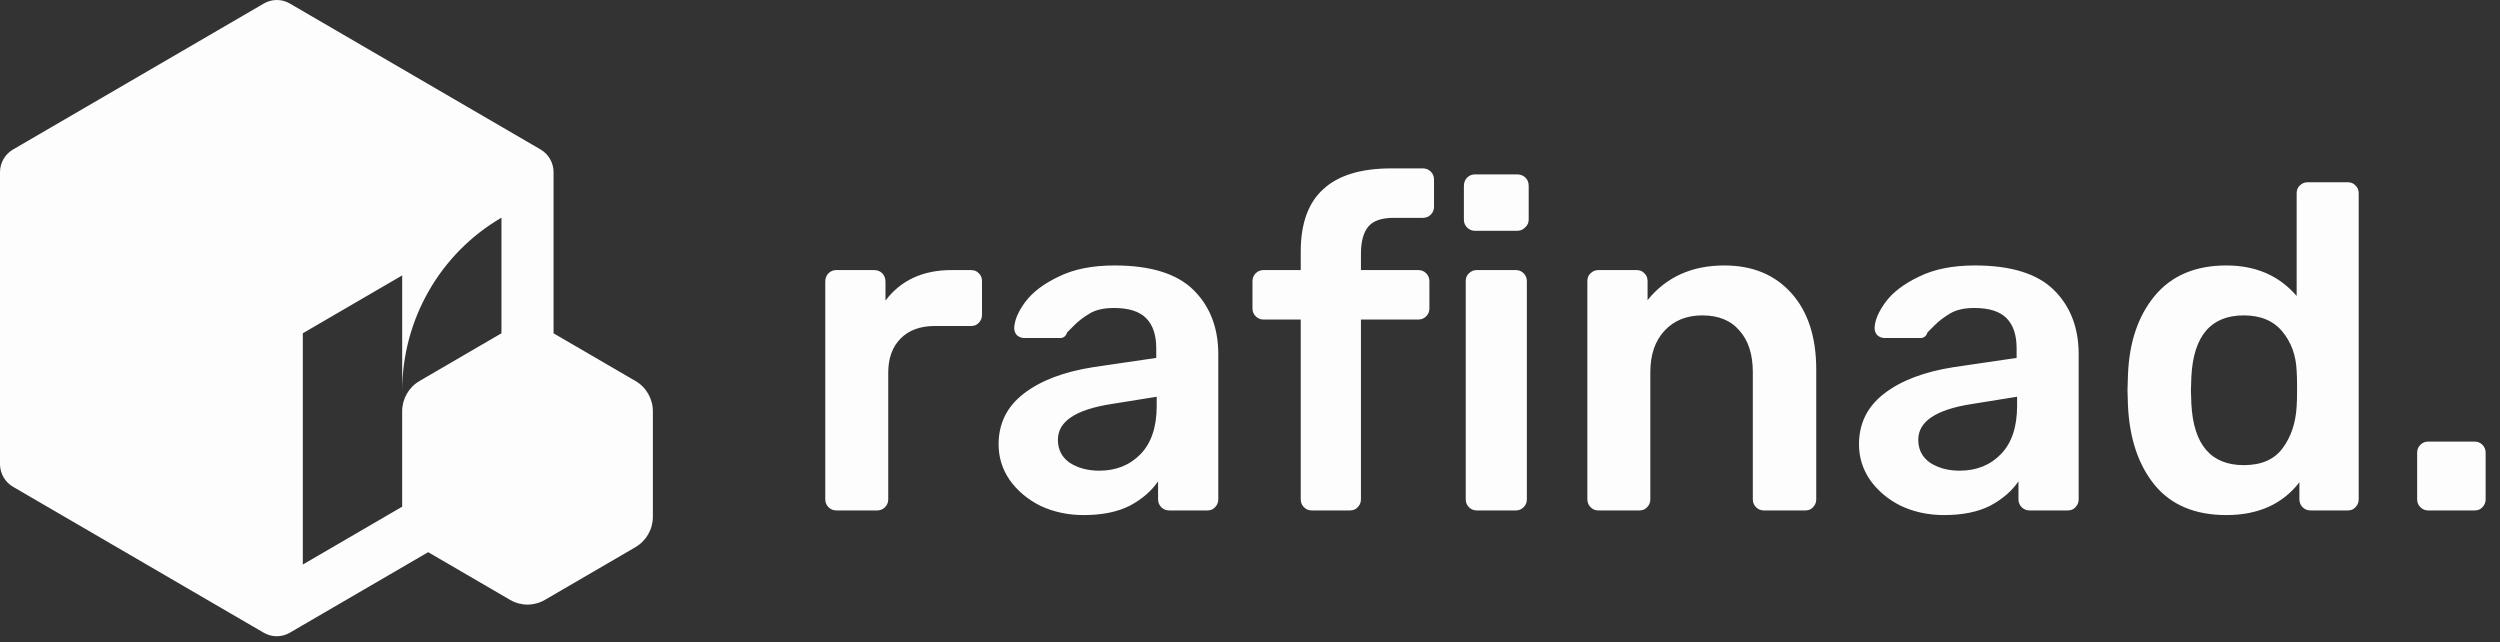 <svg width="109" height="28" viewBox="0 0 109 28" fill="none" xmlns="http://www.w3.org/2000/svg">
<rect x="0" y="0" width="109" height="28" fill="#333333" stroke="none"/>
<path fill-rule="evenodd" clip-rule="evenodd" d="M23 6.186L12.635 0.153C12.284 -0.051 11.853 -0.051 11.504 0.153L1.139 6.186L0.626 6.485C0.607 6.495 0.589 6.505 0.57 6.516L0.566 6.519C0.216 6.723 0 7.1 0 7.507V20.234C0 20.641 0.216 21.018 0.566 21.222L10.932 27.257L11.469 27.568C11.48 27.575 11.491 27.581 11.502 27.588C11.854 27.792 12.284 27.791 12.635 27.587L13.203 27.256L18.668 24.075L22.243 26.156C22.71 26.429 23.288 26.429 23.756 26.156L27.708 23.855C28.175 23.582 28.465 23.078 28.465 22.534V17.933C28.465 17.387 28.177 16.883 27.708 16.612L24.135 14.532V7.506L24.135 7.489C24.129 7.088 23.914 6.719 23.569 6.517L23 6.186ZM21.864 14.531V9.491C20.525 10.27 19.442 11.382 18.695 12.686C17.948 13.992 17.535 15.491 17.535 17.051V12.008L13.203 14.53V24.613L17.534 22.092V17.933C17.534 17.388 17.823 16.885 18.29 16.612L21.864 14.531ZM21.864 9.488V9.491L21.855 9.494L21.864 9.488ZM57.193 22.255C57.059 22.255 56.945 22.208 56.852 22.114C56.758 22.02 56.712 21.906 56.712 21.772V13.932H55.089C54.955 13.932 54.841 13.885 54.748 13.791C54.654 13.697 54.608 13.583 54.608 13.448V12.259C54.608 12.125 54.654 12.011 54.748 11.916C54.841 11.822 54.955 11.775 55.089 11.775H56.712V10.969C56.712 9.747 57.039 8.84 57.694 8.249C58.348 7.644 59.337 7.342 60.659 7.342H62.042C62.175 7.342 62.289 7.389 62.382 7.483C62.476 7.577 62.523 7.691 62.523 7.825V9.014C62.523 9.149 62.476 9.263 62.382 9.357C62.289 9.451 62.175 9.498 62.042 9.498H60.759C60.238 9.498 59.871 9.626 59.657 9.881C59.444 10.136 59.337 10.533 59.337 11.07V11.775H61.841C61.975 11.775 62.089 11.822 62.182 11.916C62.276 12.011 62.322 12.125 62.322 12.259V13.448C62.322 13.583 62.276 13.697 62.182 13.791C62.089 13.885 61.975 13.932 61.841 13.932H59.337V21.772C59.337 21.906 59.29 22.02 59.196 22.114C59.116 22.208 59.003 22.255 58.856 22.255H57.193ZM45.362 22.054C45.937 22.323 46.565 22.457 47.246 22.457C48.047 22.457 48.715 22.323 49.25 22.054C49.784 21.772 50.198 21.416 50.492 20.986V21.772C50.492 21.906 50.539 22.02 50.632 22.114C50.726 22.208 50.84 22.255 50.973 22.255H52.636C52.783 22.255 52.897 22.208 52.977 22.114C53.07 22.02 53.117 21.906 53.117 21.772V15.444C53.117 14.288 52.756 13.354 52.035 12.642C51.314 11.93 50.165 11.574 48.589 11.574C47.627 11.574 46.819 11.735 46.164 12.058C45.509 12.367 45.022 12.736 44.701 13.166C44.394 13.583 44.234 13.959 44.22 14.295C44.22 14.429 44.26 14.537 44.34 14.617C44.434 14.698 44.541 14.738 44.661 14.738H46.224C46.371 14.738 46.471 14.657 46.525 14.496L46.845 14.174C47.019 13.999 47.239 13.831 47.507 13.67C47.774 13.509 48.128 13.428 48.569 13.428C49.21 13.428 49.677 13.576 49.971 13.871C50.265 14.167 50.412 14.604 50.412 15.181V15.605L47.667 16.008C46.384 16.209 45.376 16.592 44.641 17.157C43.906 17.721 43.539 18.46 43.539 19.373C43.539 19.938 43.699 20.455 44.02 20.925C44.354 21.395 44.801 21.772 45.362 22.054ZM49.731 19.797C49.263 20.28 48.662 20.522 47.927 20.522C47.433 20.522 47.005 20.408 46.645 20.18C46.297 19.938 46.124 19.602 46.124 19.172C46.124 18.379 46.892 17.862 48.428 17.62L50.432 17.298V17.701C50.432 18.614 50.198 19.313 49.731 19.797ZM36.122 22.114C36.216 22.208 36.329 22.255 36.463 22.255H38.246C38.38 22.255 38.493 22.208 38.587 22.114C38.68 22.02 38.727 21.906 38.727 21.772V16.25C38.727 15.618 38.907 15.121 39.268 14.758C39.629 14.396 40.123 14.214 40.751 14.214H42.334C42.481 14.214 42.594 14.167 42.675 14.073C42.768 13.979 42.815 13.865 42.815 13.73V12.259C42.815 12.111 42.768 11.997 42.675 11.916C42.594 11.822 42.481 11.775 42.334 11.775H41.492C40.237 11.775 39.275 12.219 38.607 13.106V12.279C38.607 12.132 38.56 12.011 38.467 11.916C38.373 11.822 38.253 11.775 38.106 11.775H36.463C36.329 11.775 36.216 11.822 36.122 11.916C36.029 12.011 35.982 12.132 35.982 12.279V21.772C35.982 21.906 36.029 22.02 36.122 22.114ZM63.966 9.921C64.06 10.015 64.173 10.062 64.307 10.062H66.15C66.284 10.062 66.397 10.015 66.491 9.921C66.598 9.827 66.651 9.713 66.651 9.579V8.108C66.651 7.96 66.605 7.839 66.511 7.745C66.418 7.651 66.297 7.604 66.15 7.604H64.307C64.173 7.604 64.06 7.651 63.966 7.745C63.873 7.839 63.826 7.96 63.826 8.108V9.579C63.826 9.713 63.873 9.827 63.966 9.921ZM64.046 22.114C64.14 22.208 64.253 22.255 64.387 22.255H66.09C66.224 22.255 66.337 22.208 66.431 22.114C66.524 22.02 66.571 21.906 66.571 21.772V12.259C66.571 12.125 66.524 12.011 66.431 11.916C66.337 11.822 66.224 11.775 66.09 11.775H64.387C64.253 11.775 64.14 11.822 64.046 11.916C63.953 11.997 63.906 12.111 63.906 12.259V21.772C63.906 21.906 63.953 22.02 64.046 22.114ZM69.69 22.255C69.556 22.255 69.443 22.208 69.349 22.114C69.256 22.02 69.209 21.906 69.209 21.772V12.259C69.209 12.111 69.256 11.997 69.349 11.916C69.443 11.822 69.556 11.775 69.69 11.775H71.353C71.5 11.775 71.614 11.822 71.694 11.916C71.787 11.997 71.834 12.111 71.834 12.259V13.085C72.649 12.078 73.764 11.574 75.18 11.574C76.409 11.574 77.385 11.977 78.106 12.783C78.827 13.589 79.188 14.698 79.188 16.108V21.772C79.188 21.906 79.141 22.02 79.048 22.114C78.968 22.208 78.854 22.255 78.707 22.255H76.904C76.77 22.255 76.657 22.208 76.563 22.114C76.47 22.02 76.423 21.906 76.423 21.772V16.229C76.423 15.45 76.229 14.846 75.842 14.416C75.468 13.972 74.927 13.751 74.219 13.751C73.537 13.751 72.99 13.972 72.576 14.416C72.161 14.859 71.954 15.464 71.954 16.229V21.772C71.954 21.906 71.908 22.02 71.814 22.114C71.734 22.208 71.62 22.255 71.473 22.255H69.69ZM82.875 22.054C83.45 22.323 84.077 22.457 84.759 22.457C85.561 22.457 86.228 22.323 86.763 22.054C87.297 21.772 87.711 21.416 88.005 20.986V21.772C88.005 21.906 88.052 22.02 88.145 22.114C88.239 22.208 88.352 22.255 88.486 22.255H90.149C90.296 22.255 90.409 22.208 90.49 22.114C90.583 22.02 90.63 21.906 90.63 21.772V15.444C90.63 14.288 90.269 13.354 89.548 12.642C88.826 11.93 87.677 11.574 86.102 11.574C85.14 11.574 84.331 11.735 83.677 12.058C83.022 12.367 82.534 12.736 82.214 13.166C81.907 13.583 81.746 13.959 81.733 14.295C81.733 14.429 81.773 14.537 81.853 14.617C81.947 14.698 82.053 14.738 82.174 14.738H83.737C83.884 14.738 83.984 14.657 84.037 14.496L84.358 14.174C84.531 13.999 84.752 13.831 85.02 13.67C85.286 13.509 85.64 13.428 86.081 13.428C86.722 13.428 87.19 13.576 87.484 13.871C87.778 14.167 87.924 14.604 87.924 15.181V15.605L85.18 16.008C83.897 16.209 82.888 16.592 82.154 17.157C81.419 17.721 81.052 18.46 81.052 19.373C81.052 19.938 81.212 20.455 81.533 20.925C81.867 21.395 82.314 21.772 82.875 22.054ZM87.244 19.797C86.776 20.28 86.174 20.522 85.44 20.522C84.946 20.522 84.518 20.408 84.158 20.18C83.81 19.938 83.636 19.602 83.636 19.172C83.636 18.379 84.405 17.862 85.941 17.62L87.945 17.298V17.701C87.945 18.614 87.711 19.313 87.244 19.797ZM97.068 22.457C95.718 22.457 94.683 22.027 93.961 21.167C93.24 20.294 92.846 19.131 92.779 17.68L92.759 17.015L92.779 16.35C92.833 14.926 93.22 13.777 93.942 12.904C94.676 12.017 95.718 11.574 97.068 11.574C98.35 11.574 99.371 12.017 100.134 12.904V8.43C100.134 8.282 100.18 8.168 100.273 8.087C100.367 7.993 100.481 7.946 100.614 7.946H102.358C102.504 7.946 102.618 7.993 102.698 8.087C102.791 8.168 102.839 8.282 102.839 8.43V21.772C102.839 21.906 102.791 22.02 102.698 22.114C102.618 22.208 102.504 22.255 102.358 22.255H100.735C100.601 22.255 100.487 22.208 100.393 22.114C100.3 22.02 100.254 21.906 100.254 21.772V21.026C99.519 21.98 98.457 22.457 97.068 22.457ZM97.829 20.28C98.59 20.28 99.151 20.038 99.512 19.555C99.886 19.058 100.093 18.446 100.134 17.721C100.146 17.559 100.153 17.304 100.153 16.955C100.153 16.592 100.146 16.33 100.134 16.169C100.106 15.497 99.9 14.926 99.512 14.456C99.124 13.986 98.564 13.751 97.829 13.751C96.4 13.751 95.638 14.637 95.544 16.411L95.524 17.015L95.544 17.62C95.638 19.393 96.4 20.28 97.829 20.28ZM105.529 22.114C105.622 22.208 105.736 22.255 105.869 22.255H107.893C108.04 22.255 108.153 22.208 108.234 22.114C108.328 22.02 108.374 21.906 108.374 21.772V19.736C108.374 19.602 108.328 19.488 108.234 19.393C108.14 19.299 108.027 19.253 107.893 19.253H105.869C105.736 19.253 105.622 19.299 105.529 19.393C105.435 19.488 105.388 19.602 105.388 19.736V21.772C105.388 21.906 105.435 22.02 105.529 22.114Z" fill="#FDFDFD"/>
</svg>
